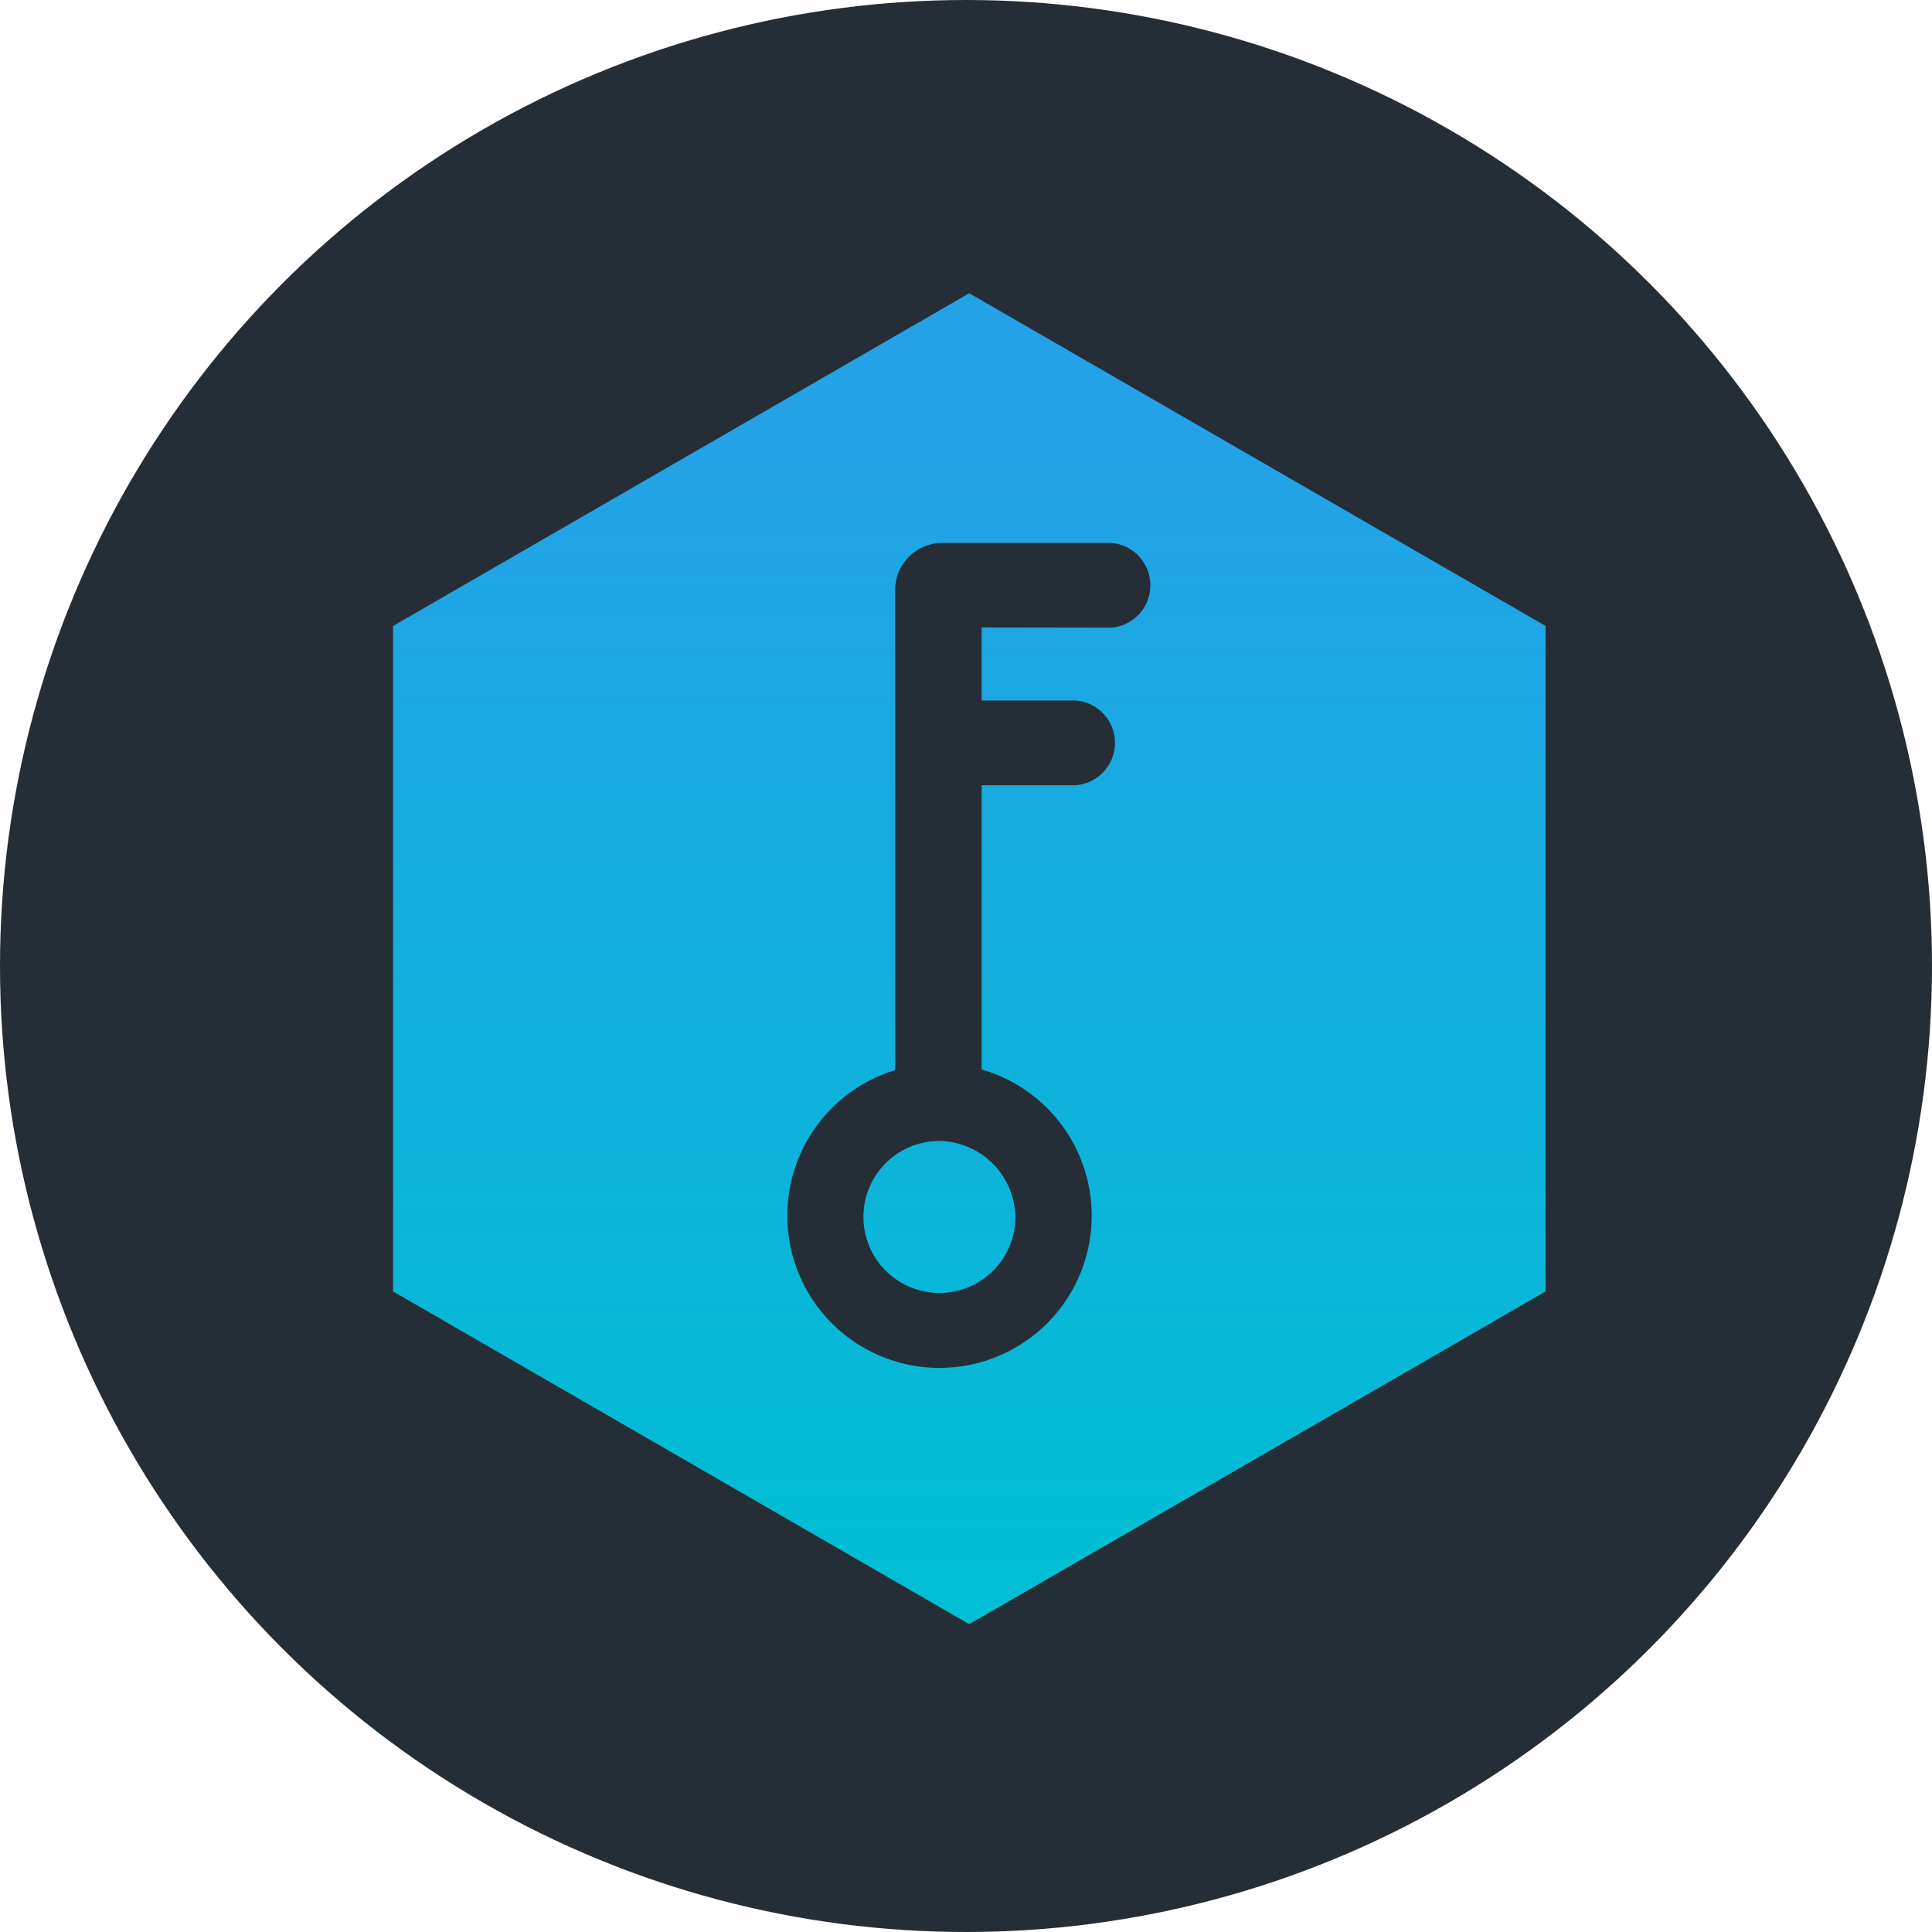 <svg xmlns="http://www.w3.org/2000/svg" viewBox="0 0 9 9"><defs><linearGradient id="fbca8d61-aa01-440a-b1ce-1d19ec0bd122" x1="198.245" y1="1459.103" x2="198.245" y2="1460.685" gradientTransform="matrix(3.393 0 0 -3.393 -668.213 4958.083)" gradientUnits="userSpaceOnUse"><stop offset="0" stop-color="#00bed3"/><stop offset="1" stop-color="#23a2e7"/></linearGradient></defs><circle cx="4.5" cy="4.5" r="4.5" fill="#252e37"/><path d="M7.2 6.016v-3.1l-2.685-1.55-2.684 1.55v3.1l2.684 1.55z" fill="url(#fbca8d61-aa01-440a-b1ce-1d19ec0bd122)"/><path d="M5.175 2.924a.198.198 0 000-.395H4.39a.22.22 0 00-.22.22v2.236a.709.709 0 10.403-.003V3.658h.437a.198.198 0 000-.395h-.437v-.34zM4.73 5.679a.354.354 0 11-.354-.364.36.36 0 01.354.364z" fill="#252e37"/></svg>